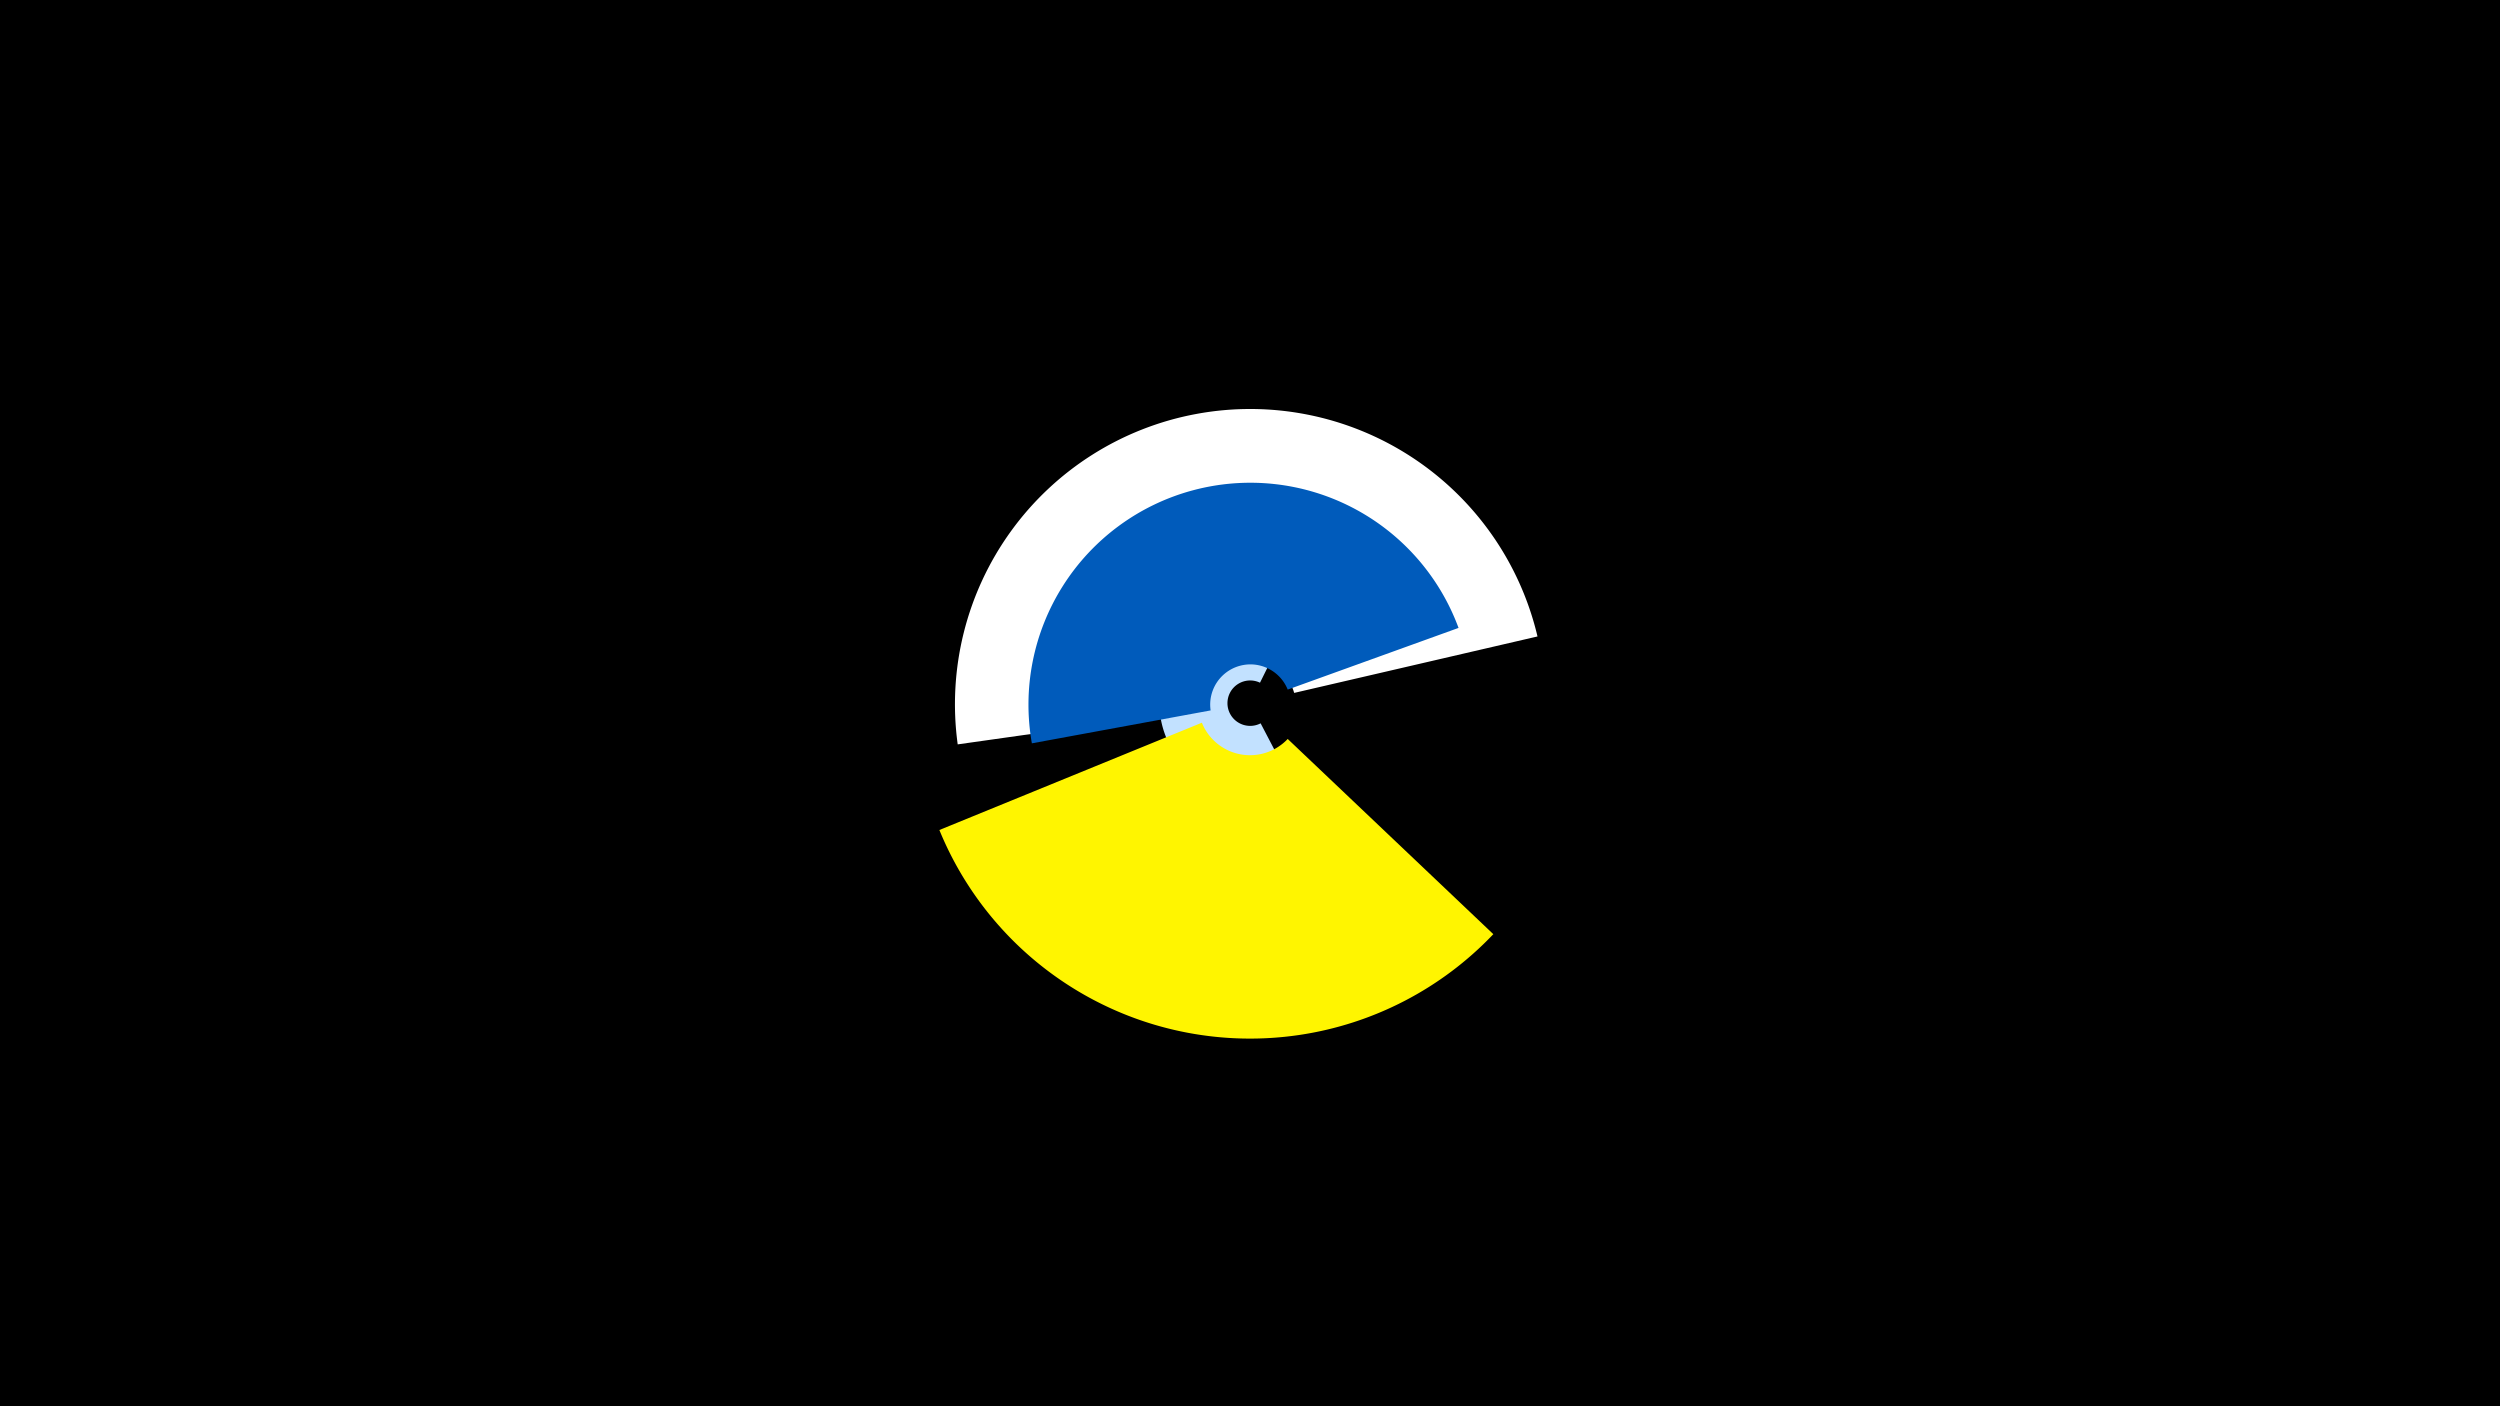 <svg width="1200" height="675" viewBox="-500 -500 1200 675" xmlns="http://www.w3.org/2000/svg"><title>19599-10211214801</title><path d="M-500-500h1200v675h-1200z" fill="#000"/><path d="M120.1-124.1a43.4 43.4 0 1 1-0.9-77.3l-14.4 29.1a10.9 10.9 0 1 0 0.3 19.5z" fill="#c2e1ff"/><path d="M-40.3-142.7a141.7 141.7 0 0 1 278.3-51.8l-116.8 27.1a21.8 21.8 0 0 0-42.7 7.9z" fill="#fff"/><path d="M-4.7-143.2a106.5 106.5 0 0 1 204.8-55.4l-82 29.6a19.3 19.3 0 0 0-37 10z" fill="#005bbb"/><path d="M216.8-51.6a161.1 161.1 0 0 1-265.9-50l126-51.5a24.9 24.9 0 0 0 41.2 7.8z" fill="#fff500"/></svg>